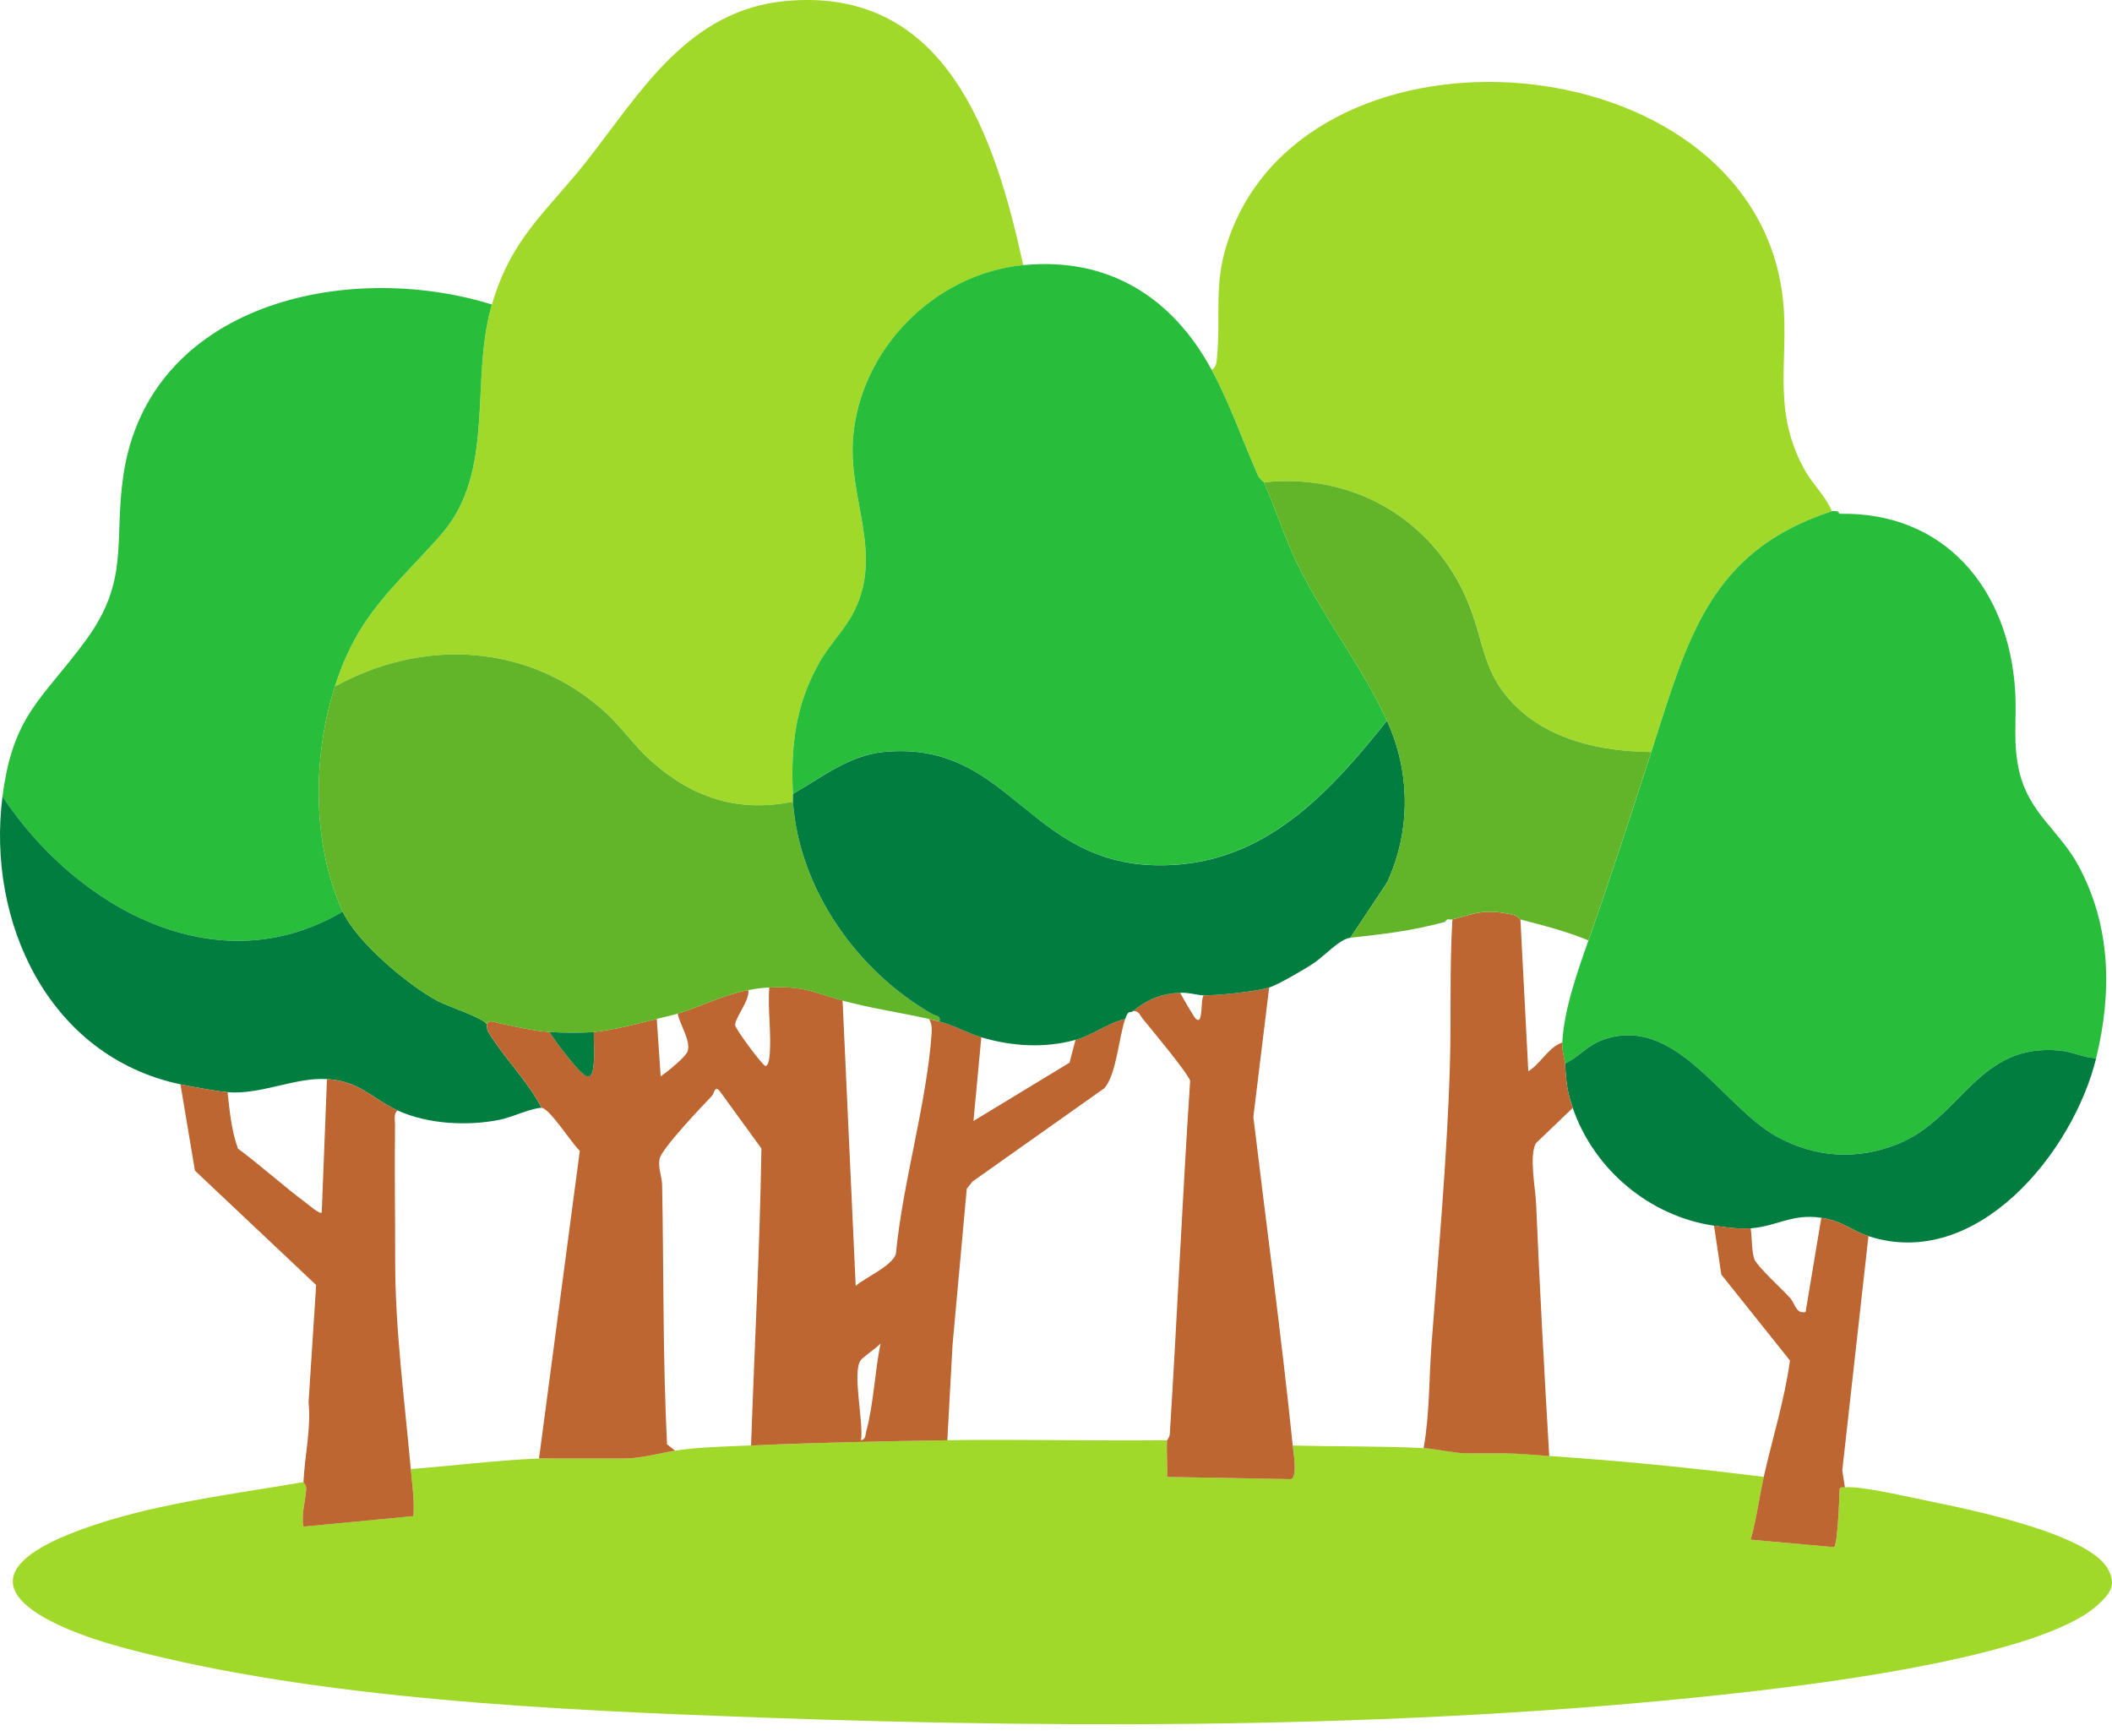<svg width="163" height="134" viewBox="0 0 163 134" fill="none" xmlns="http://www.w3.org/2000/svg">
<path d="M90.075 111.159C90.016 112.093 90.116 113.053 90.075 113.987L99.641 114.159C100.16 113.987 99.824 112.093 99.772 111.564C103.125 111.654 106.526 111.602 109.871 111.764C110.773 111.809 112.346 112.169 113.203 112.169H116.234C117.074 112.169 118.615 112.303 119.566 112.369C120.433 112.428 121.39 112.504 122.289 112.573C126.906 112.922 131.544 113.416 136.127 113.983C135.768 115.587 135.564 117.246 135.118 118.829L141.553 119.406C141.826 119.236 141.968 115.556 141.982 114.92C142.03 114.733 142.255 114.806 142.39 114.792C143.589 114.66 147.619 115.604 149.06 115.898C152.094 116.513 161.156 118.383 162.67 121.068C163.399 122.357 162.822 123.028 161.882 123.885C157.628 127.77 141.246 129.85 135.215 130.545C110.269 133.41 83.75 133.469 58.672 132.56C43.227 132 24.557 131.181 9.682 127.217C3.364 125.533 -4.443 121.942 6.35 118.02C11.756 116.057 17.773 115.366 23.42 114.387C23.42 114.415 23.641 114.602 23.631 114.878C23.603 115.766 23.227 116.838 23.42 117.823L31.905 117.014C32.002 115.787 31.808 114.588 31.701 113.378C34.998 113.136 38.292 112.701 41.599 112.57C42.004 112.552 42.536 112.57 42.913 112.57H48.162C49.41 112.57 50.896 112.155 52.102 111.965C53.924 111.678 56.073 111.643 57.961 111.56C62.962 111.343 68.125 111.229 73.109 111.156C78.759 111.073 84.424 111.218 90.075 111.156V111.159Z" fill="#A0D92A"/>
<path d="M78.967 20.471C72.09 21.145 66.335 27.007 65.831 33.895C65.488 38.56 68.143 42.663 65.948 47.142C65.291 48.483 64.016 49.765 63.252 51.113C61.403 54.372 61.02 57.559 61.192 61.274C61.203 61.474 61.178 61.678 61.192 61.879C56.934 62.729 53.447 61.568 50.281 58.751C48.985 57.597 48 56.142 46.756 55.005C40.891 49.651 32.679 49.205 25.847 52.99C27.637 47.36 30.433 45.365 34.031 41.277C38.316 36.404 36.232 29.447 37.967 23.499C39.467 18.356 42.191 16.341 45.236 12.488C49.376 7.245 53.039 0.754 60.695 0.073C73.099 -1.033 76.824 10.618 78.971 20.471H78.967Z" fill="#A0D92A"/>
<path d="M141.377 39.456C131.873 42.559 130.242 49.381 127.442 58.039C123.658 58.011 119.542 57.14 116.808 54.331C114.555 52.015 114.548 49.803 113.511 47.024C111.022 40.351 104.635 36.431 97.55 37.233C97.523 37.174 97.385 37.112 97.35 37.033C97.315 36.953 97.174 36.891 97.15 36.832C95.916 34.074 94.962 31.227 93.514 28.551C93.856 28.341 93.89 28.005 93.922 27.646C94.25 24.107 93.586 21.777 94.924 18.145C101.394 0.547 134.462 3.156 137.489 22.244C138.288 27.269 136.539 31.289 139.259 36.231C139.884 37.368 140.873 38.249 141.384 39.459L141.377 39.456Z" fill="#A0D92A"/>
<path d="M93.511 28.548C94.959 31.227 95.913 34.071 97.147 36.829L97.347 37.029C97.385 37.112 97.523 37.171 97.548 37.23C98.505 39.373 99.179 41.643 100.299 43.872C102.331 47.913 105.182 51.562 107.041 55.613C102.88 60.831 98.135 66.126 90.981 66.717C79.375 67.678 78.387 57.02 68.164 58.036C65.502 58.302 63.415 60.002 61.193 61.267C61.02 57.552 61.4 54.365 63.253 51.106C64.016 49.762 65.292 48.476 65.948 47.135C68.143 42.656 65.489 38.553 65.831 33.888C66.335 27 72.09 21.138 78.968 20.464C85.544 19.818 90.483 22.942 93.511 28.545V28.548Z" fill="#28BD3B"/>
<path d="M141.782 39.456L141.982 39.656C150.09 39.49 155.026 45.459 155.523 53.28C155.665 55.481 155.316 57.375 155.859 59.611C156.633 62.798 158.952 64.122 160.396 66.79C162.937 71.473 163.006 76.64 161.775 81.668C160.825 81.648 159.961 81.181 159.024 81.088C152.627 80.445 151.431 86.286 146.479 88.287C143.344 89.552 140.178 89.362 137.203 87.765C132.927 85.47 129.302 78.102 123.554 80.31C122.504 80.715 121.774 81.637 120.776 82.076C120.734 81.565 120.537 81.164 120.575 80.459C120.703 77.915 121.75 74.977 122.594 72.582C124.308 67.719 125.863 62.916 127.443 58.039C130.242 49.381 131.873 42.559 141.378 39.456C141.46 39.428 141.661 39.452 141.782 39.456Z" fill="#28BD3B"/>
<path d="M37.964 23.499C36.229 29.443 38.313 36.4 34.028 41.277C30.433 45.365 27.634 47.36 25.843 52.99C24.112 58.43 24.074 65.131 26.448 70.36C16.671 76.135 5.815 69.966 0.192 61.474C1.008 55.115 3.265 53.995 6.621 49.423C10.018 44.795 8.781 41.84 9.51 36.76C11.431 23.402 26.808 20.039 37.961 23.502L37.964 23.499Z" fill="#28BD3B"/>
<path d="M26.451 70.36C27.499 72.669 31.501 76.052 33.789 77.262C34.597 77.69 37.279 78.544 37.559 79.045C37.604 79.128 37.545 79.418 37.673 79.629C38.921 81.686 40.697 83.369 41.8 85.508C41.085 85.484 39.491 86.241 38.575 86.424C36.09 86.922 33.032 86.773 30.692 85.709C28.715 84.81 27.81 83.448 25.238 83.286C22.788 83.13 20.102 84.516 17.562 84.295C16.684 84.219 14.832 83.88 13.927 83.69C3.752 81.537 -1.049 71.144 0.192 61.471C5.815 69.966 16.671 76.135 26.448 70.357L26.451 70.36Z" fill="#027D40"/>
<path d="M161.778 81.672C160.009 88.909 152.568 98.137 144.207 95.406C142.821 94.954 142.296 94.269 140.572 93.993C138.367 93.64 137.15 94.639 135.118 94.802C134.236 94.874 133.172 94.729 132.291 94.601C127.321 93.875 123.011 90.267 121.383 85.511C120.91 84.126 120.889 83.497 120.778 82.076C121.777 81.637 122.506 80.715 123.557 80.31C129.305 78.102 132.93 85.47 137.205 87.765C140.181 89.362 143.347 89.552 146.481 88.287C151.434 86.289 152.633 80.445 159.027 81.088C159.964 81.181 160.828 81.648 161.778 81.668V81.672Z" fill="#027D40"/>
<path d="M30.692 85.709C30.357 85.919 30.492 86.476 30.488 86.818C30.444 90.319 30.499 93.83 30.499 97.332C30.499 102.682 31.228 108.045 31.702 113.382C31.809 114.591 32.002 115.794 31.905 117.017L23.421 117.826C23.227 116.841 23.604 115.766 23.632 114.882C23.642 114.605 23.417 114.418 23.421 114.391C23.514 112.348 24.019 110.292 23.815 108.222L24.399 99.18L15.043 90.35L13.927 83.69C14.832 83.88 16.685 84.219 17.563 84.295C17.722 85.747 17.867 87.271 18.361 88.646C20.165 89.987 21.845 91.518 23.642 92.859C23.832 93.001 24.693 93.748 24.831 93.585L25.235 83.286C27.807 83.448 28.712 84.81 30.689 85.709H30.692Z" fill="#BE6632"/>
<path d="M144.204 95.406L142.183 113.489L142.387 114.795C142.252 114.809 142.027 114.736 141.979 114.923C141.965 115.559 141.823 119.24 141.55 119.409L135.115 118.832C135.564 117.246 135.768 115.587 136.124 113.986C136.791 111 137.731 108.059 138.146 105.007L132.848 98.372L132.284 94.594C133.166 94.722 134.23 94.867 135.111 94.795C135.219 95.434 135.184 96.692 135.416 97.217C135.678 97.805 137.572 99.529 138.136 100.152C138.571 100.635 138.602 101.434 139.352 101.261L140.565 93.989C142.29 94.266 142.815 94.95 144.201 95.403L144.204 95.406Z" fill="#BE6632"/>
<path d="M141.986 39.659L141.785 39.459C141.937 39.462 141.972 39.663 141.986 39.659Z" fill="#A0D92A"/>
<path d="M65.029 77.227L66.041 99.243C66.833 98.565 68.81 97.736 69.142 96.789C69.67 91.242 71.513 85.228 71.903 79.74C71.931 79.353 71.91 78.976 71.696 78.641C71.955 78.7 72.245 78.776 72.504 78.841C73.683 79.145 74.63 79.723 75.736 80.054L75.131 86.517L82.544 82.017L83.007 80.255C84.376 79.878 85.475 78.955 86.844 78.637C86.353 80.01 86.166 82.951 85.23 83.991L75.058 91.19L74.613 91.753L73.517 103.787L73.113 111.159C68.129 111.232 62.966 111.343 57.965 111.564C58.231 103.915 58.642 96.298 58.766 88.643L55.556 84.222C55.155 83.725 55.127 84.399 54.937 84.592C54.187 85.373 51.018 88.702 50.9 89.459C50.783 90.215 51.087 90.775 51.101 91.456C51.232 98.14 51.146 104.797 51.481 111.474L52.103 111.965C50.897 112.155 49.414 112.569 48.163 112.569H42.913C42.536 112.569 42.004 112.552 41.6 112.569L44.748 88.826C44.147 88.273 42.405 85.525 41.8 85.505C40.698 83.365 38.921 81.682 37.674 79.626C37.546 79.415 37.605 79.125 37.56 79.042C37.757 78.658 38.24 78.91 38.534 78.973C39.796 79.235 41.123 79.56 42.405 79.647C42.803 80.3 44.804 83.013 45.333 83.085C45.751 83.144 45.785 82.429 45.816 82.149C45.913 81.323 45.799 80.473 45.84 79.647C47.223 79.522 49.31 79 50.689 78.637L50.99 83.079C51.46 82.75 52.946 81.575 53.078 81.115C53.316 80.296 52.459 79.059 52.303 78.233C54.132 77.69 55.735 76.795 57.757 76.415C57.889 77.2 56.696 78.579 56.741 79.128C56.765 79.439 58.873 82.266 59.071 82.27C59.288 82.27 59.361 81.782 59.385 81.575C59.568 79.909 59.23 77.918 59.375 76.211C62.153 76.09 62.675 76.578 65.029 77.22V77.227ZM66.446 111.159C66.833 111.09 66.781 110.738 66.857 110.461C67.421 108.415 67.521 105.802 67.96 103.691C67.656 104.029 66.619 104.728 66.429 104.983C65.744 105.91 66.681 109.846 66.446 111.159Z" fill="#BE6632"/>
<path d="M117.344 70.965L117.952 82.681C118.913 82.1 119.494 80.825 120.576 80.459C120.541 81.16 120.738 81.561 120.776 82.076C120.89 83.493 120.907 84.122 121.381 85.512L118.543 88.228C117.994 89.182 118.505 91.753 118.554 92.887C118.827 99.388 119.186 105.882 119.566 112.376C118.616 112.31 117.071 112.175 116.235 112.175H113.204C112.343 112.175 110.774 111.816 109.872 111.771C110.339 109.141 110.283 106.452 110.48 103.794C111.019 96.578 111.686 89.417 111.901 82.187C112.011 78.444 111.866 74.701 112.094 70.968C114.026 70.446 114.614 70.121 116.801 70.612C117.113 70.681 117.296 70.958 117.344 70.968V70.965Z" fill="#BE6632"/>
<path d="M97.952 76.218L96.732 86.206C97.745 94.65 98.899 103.11 99.77 111.567C99.825 112.096 100.157 113.99 99.638 114.163L90.072 113.99C90.114 113.053 90.017 112.096 90.072 111.163C90.072 111.132 90.266 110.935 90.283 110.676C90.853 101.593 91.251 92.528 91.852 83.431C91.776 82.937 88.759 79.325 88.181 78.613C87.967 78.347 87.902 78.005 87.445 78.036C88.537 77.141 89.626 76.685 91.081 76.623C91.251 76.947 92.159 78.527 92.298 78.641C92.892 79.139 92.619 77.165 92.899 76.823C94.06 76.826 96.884 76.536 97.948 76.218H97.952Z" fill="#BE6632"/>
<path d="M61.193 61.875C61.68 68.649 66.166 74.967 71.969 78.275C72.242 78.43 72.615 78.34 72.501 78.841C72.242 78.776 71.952 78.696 71.693 78.641C69.474 78.143 67.245 77.832 65.026 77.227C62.669 76.585 62.147 76.094 59.372 76.218C58.729 76.246 58.369 76.305 57.754 76.418C55.732 76.799 54.129 77.694 52.3 78.236C51.848 78.371 51.198 78.506 50.683 78.641C49.304 79.007 47.216 79.526 45.834 79.65C44.863 79.736 43.384 79.716 42.399 79.65C41.113 79.564 39.786 79.239 38.528 78.976C38.234 78.914 37.747 78.662 37.553 79.045C37.273 78.544 34.591 77.69 33.782 77.262C31.495 76.052 27.492 72.669 26.445 70.36C24.071 65.131 24.109 58.429 25.84 52.99C32.673 49.205 40.888 49.651 46.75 55.005C47.994 56.142 48.979 57.597 50.275 58.751C53.441 61.568 56.928 62.729 61.186 61.879L61.193 61.875Z" fill="#62B529"/>
<path d="M107.041 55.616C108.838 59.532 108.911 64.042 107.076 68.072L104.214 72.378C103.385 72.472 102.254 73.757 101.411 74.324C100.703 74.801 98.608 76.021 97.952 76.218C96.884 76.536 94.063 76.83 92.902 76.823C92.453 76.823 91.793 76.591 91.084 76.623C89.629 76.685 88.541 77.141 87.448 78.036C87.186 78.25 87.12 77.863 86.844 78.641C85.472 78.959 84.373 79.882 83.007 80.258C80.609 80.918 78.11 80.763 75.736 80.058C74.63 79.73 73.683 79.149 72.504 78.845C72.615 78.344 72.242 78.433 71.972 78.278C66.169 74.971 61.683 68.653 61.196 61.879C61.182 61.678 61.206 61.474 61.196 61.274C63.415 60.009 65.506 58.309 68.167 58.042C78.39 57.023 79.378 67.685 90.984 66.724C98.142 66.133 102.883 60.839 107.045 55.62L107.041 55.616Z" fill="#027D40"/>
<path d="M97.547 37.233C104.636 36.431 111.019 40.351 113.507 47.024C114.544 49.803 114.551 52.015 116.805 54.331C119.538 57.141 123.655 58.011 127.439 58.039C125.86 62.916 124.308 67.716 122.59 72.582C120.897 71.877 119.089 71.418 117.34 70.965C117.292 70.951 117.109 70.678 116.798 70.609C114.607 70.122 114.019 70.443 112.09 70.965C111.976 70.996 111.804 70.934 111.686 70.965L111.486 71.165C108.807 71.87 106.927 72.074 104.214 72.378L107.076 68.072C108.907 64.042 108.838 59.529 107.041 55.616C105.182 51.569 102.33 47.916 100.298 43.876C99.178 41.647 98.504 39.376 97.547 37.233Z" fill="#62B529"/>
<path d="M97.347 37.033L97.146 36.832C97.174 36.895 97.312 36.953 97.347 37.033Z" fill="#62B529"/>
<path d="M45.84 79.65C45.798 80.476 45.912 81.326 45.816 82.152C45.784 82.429 45.75 83.148 45.332 83.089C44.803 83.016 42.802 80.303 42.404 79.65C43.389 79.716 44.869 79.736 45.84 79.65Z" fill="#027D40"/>
<path d="M111.485 71.169L111.686 70.968C111.627 70.986 111.548 71.155 111.485 71.169Z" fill="#BE6632"/>
</svg>
